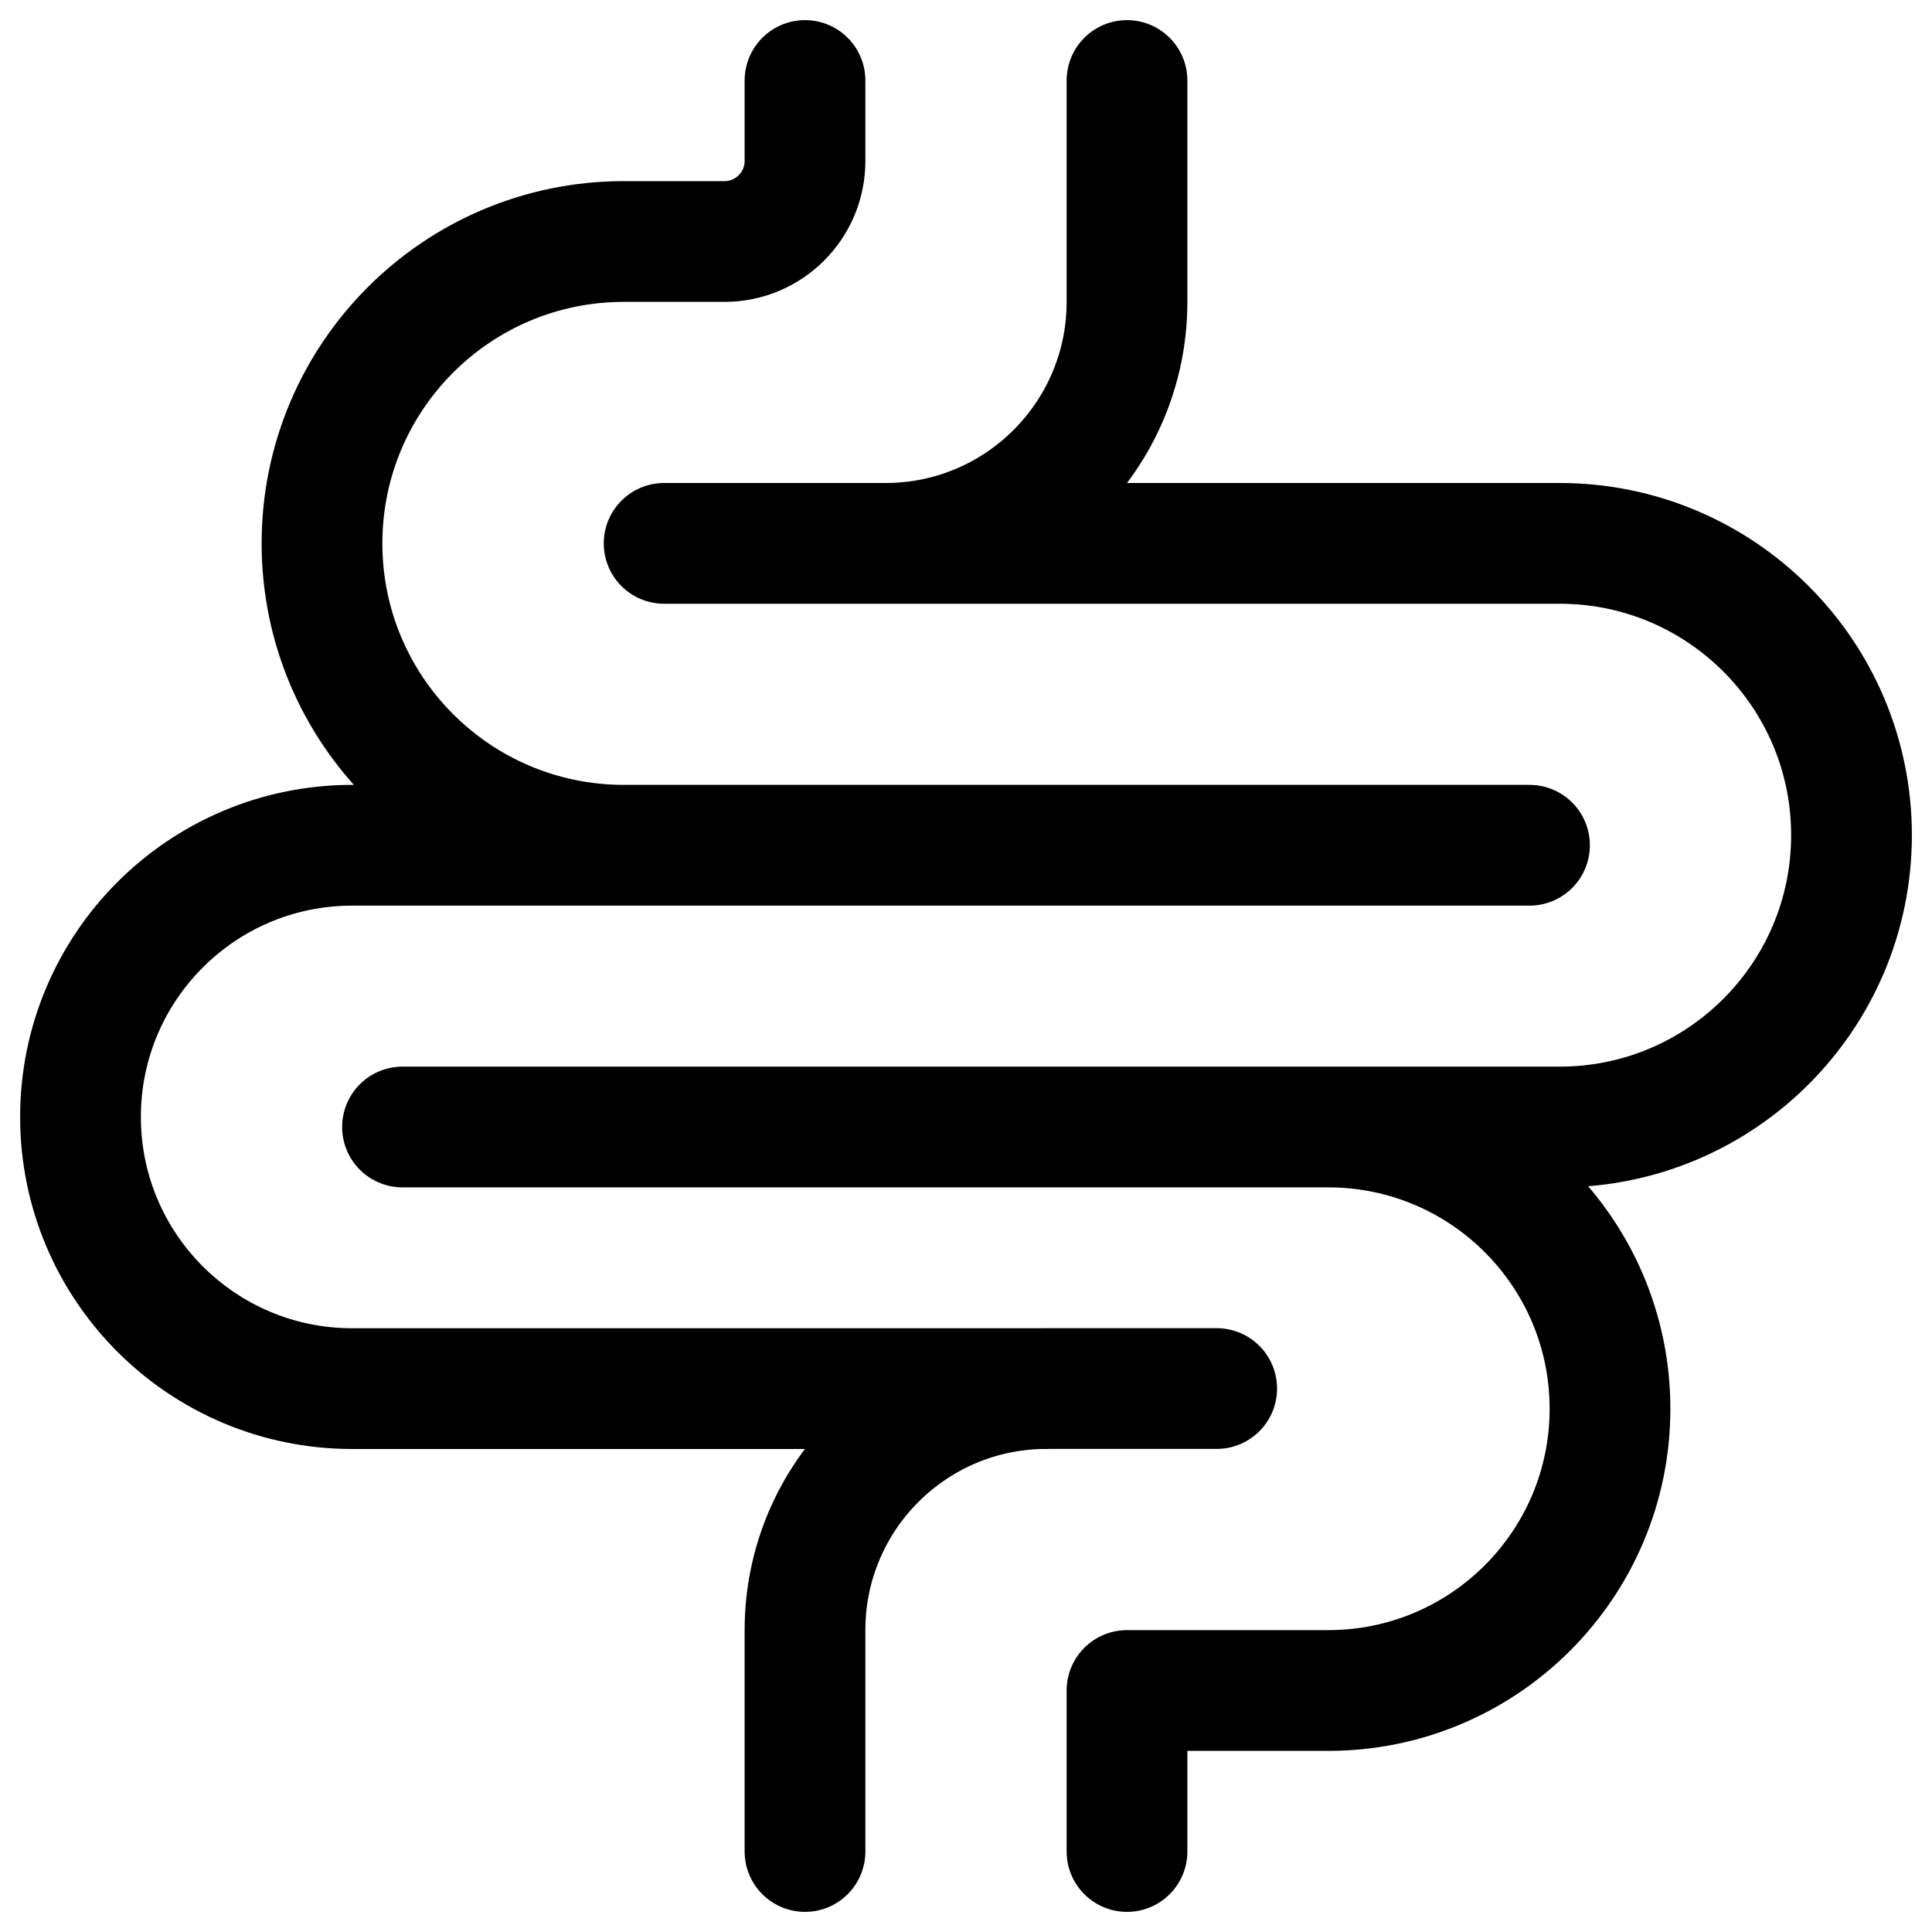 <svg width="24" height="24" viewBox="0 0 24 24" fill="none" xmlns="http://www.w3.org/2000/svg">
<g clip-path="url(#clip0_1607_8754)">
<path d="M7.75 10.5H4.375C2.511 10.5 1 12.011 1 13.875C1 15.739 2.511 17.25 4.375 17.25H13M7.75 10.5C5.679 10.5 4 8.821 4 6.75C4 4.679 5.679 3 7.75 3H9C9.552 3 10 2.552 10 2V1M7.75 10.5H19M14 1V3.75C14 5.407 12.657 6.75 11 6.75M11 6.75H8.25M11 6.75H19.375C21.377 6.75 23 8.373 23 10.375C23 12.377 21.377 14 19.375 14H5M16.5 14C18.433 14 20 15.567 20 17.5C20 19.433 18.433 21 16.5 21H14V23M10 23V20.249C10 18.592 11.343 17.249 13 17.249H15.114" stroke="black" stroke-width="1.5" stroke-linecap="round" stroke-linejoin="round"/>
</g>
<defs>
<clipPath id="clip0_1607_8754">
<rect width="24" height="24" fill="white"/>
</clipPath>
</defs>
</svg>
